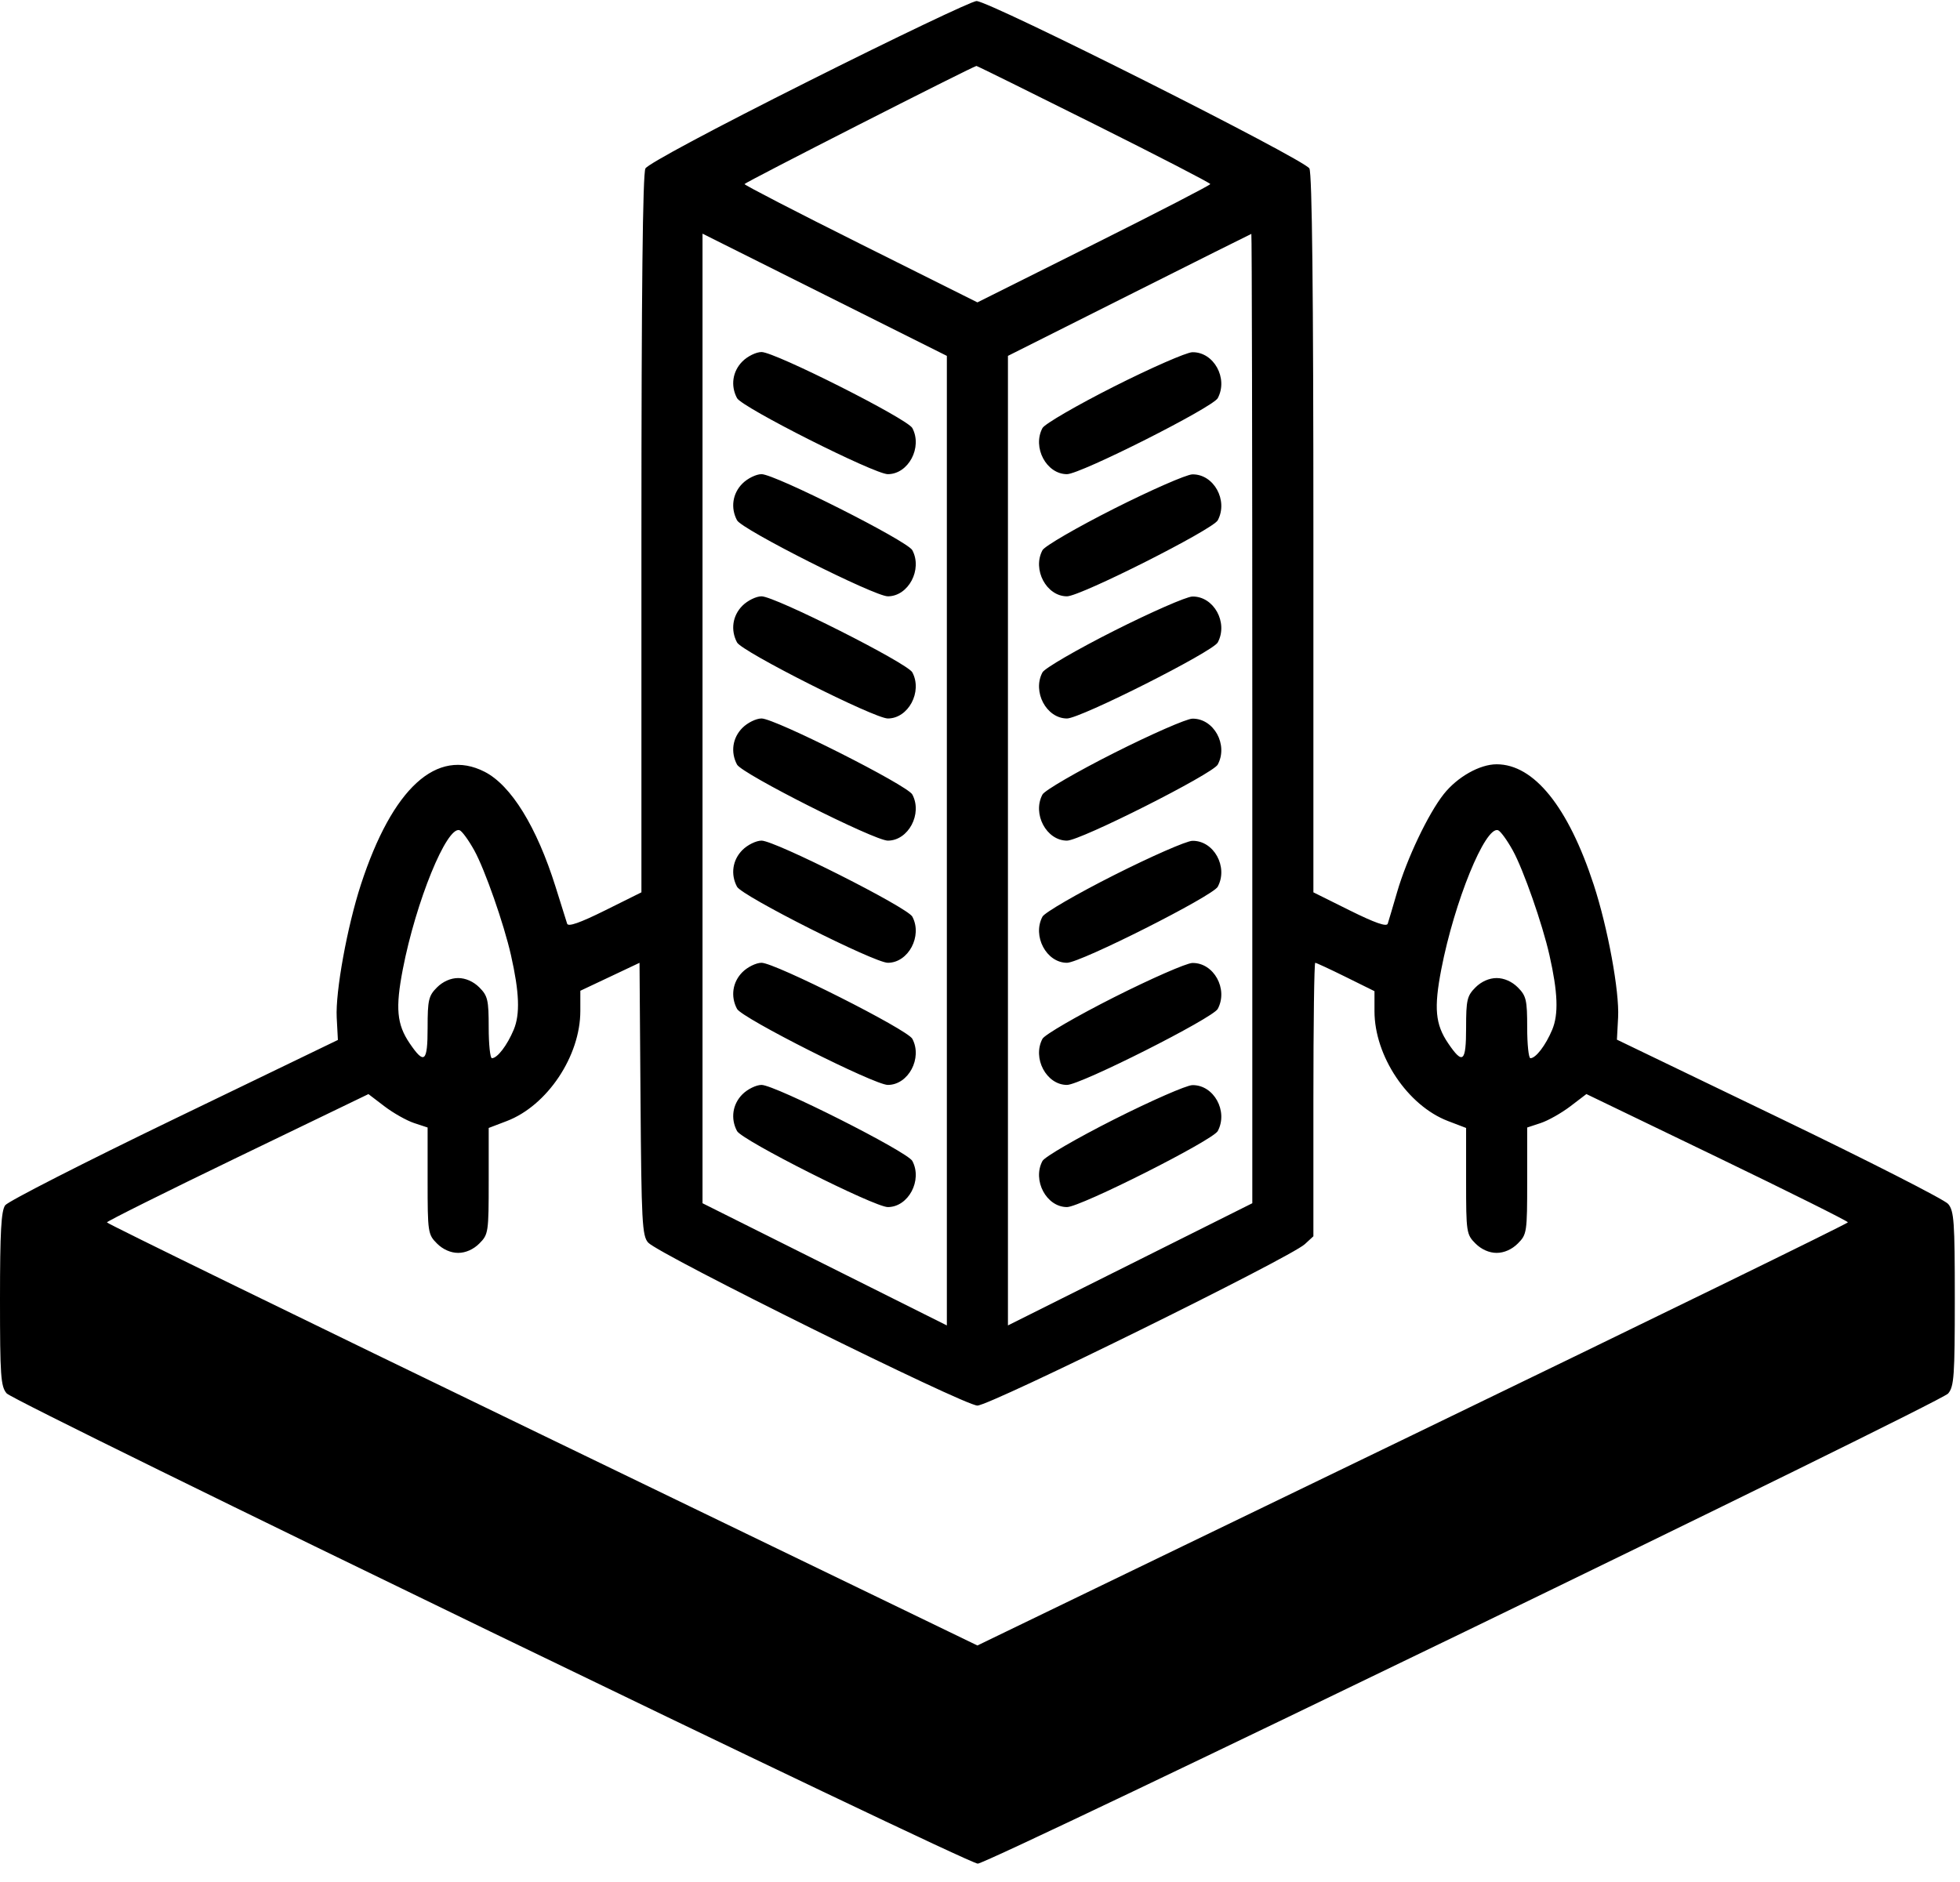 <svg width="101" height="97" viewBox="0 0 101 97" fill="none" xmlns="http://www.w3.org/2000/svg">
<path fill-rule="evenodd" clip-rule="evenodd" d="M41.669 4.182C36.749 6.65 33.382 8.452 33.259 8.683C33.12 8.943 33.053 15.053 33.053 27.53V45.992L31.178 46.924C29.887 47.565 29.279 47.778 29.225 47.608C29.182 47.471 28.913 46.615 28.628 45.705C27.657 42.614 26.338 40.475 24.972 39.778C22.513 38.523 20.223 40.612 18.597 45.593C17.892 47.755 17.28 51.118 17.351 52.447L17.412 53.6L8.973 57.677C4.332 59.92 0.415 61.919 0.268 62.12C0.061 62.403 0 63.497 0 66.952C0 70.921 0.038 71.462 0.344 71.817C0.745 72.283 49.825 96.054 50.385 96.054C50.954 96.054 99.992 72.291 100.388 71.824C100.694 71.463 100.732 70.918 100.732 66.936C100.732 62.953 100.694 62.41 100.388 62.051C100.199 61.829 96.281 59.833 91.682 57.616L83.321 53.585L83.382 52.44C83.454 51.098 82.852 47.822 82.125 45.598C80.813 41.584 79.046 39.392 77.123 39.392C76.254 39.392 75.1 40.043 74.397 40.93C73.598 41.939 72.491 44.266 71.993 45.983C71.773 46.74 71.556 47.471 71.511 47.608C71.454 47.779 70.852 47.568 69.554 46.924L67.68 45.992V27.53C67.68 15.053 67.613 8.943 67.474 8.683C67.224 8.216 50.965 0.038 50.318 0.054C50.074 0.06 46.182 1.917 41.669 4.182ZM56.366 6.387C59.667 8.036 62.367 9.431 62.367 9.487C62.367 9.543 59.667 10.938 56.367 12.587L50.366 15.585L44.366 12.587C41.065 10.938 38.365 9.543 38.365 9.487C38.365 9.412 50.047 3.461 50.316 3.399C50.343 3.393 53.065 4.737 56.366 6.387ZM48.792 43.328V68.314L42.496 65.165L36.201 62.016V37.03V12.043L42.496 15.193L48.792 18.342V43.328ZM64.532 37.03V62.016L58.236 65.165L51.94 68.314V43.328V18.342L58.187 15.204C61.622 13.478 64.456 12.061 64.483 12.055C64.51 12.049 64.532 23.288 64.532 37.03ZM38.258 18.627C37.747 19.137 37.638 19.882 37.98 20.521C38.235 20.998 45.059 24.439 45.75 24.439C46.811 24.439 47.545 23.058 47.013 22.062C46.758 21.585 39.934 18.144 39.243 18.144C38.967 18.144 38.523 18.361 38.258 18.627ZM57.408 19.921C55.493 20.888 53.832 21.851 53.719 22.062C53.187 23.058 53.921 24.439 54.983 24.439C55.674 24.439 62.497 20.998 62.752 20.521C63.3 19.497 62.546 18.133 61.442 18.154C61.139 18.16 59.324 18.955 57.408 19.921ZM38.258 24.922C37.747 25.433 37.638 26.178 37.98 26.817C38.235 27.294 45.059 30.735 45.75 30.735C46.811 30.735 47.545 29.353 47.013 28.358C46.758 27.881 39.934 24.439 39.243 24.439C38.967 24.439 38.523 24.657 38.258 24.922ZM57.408 26.217C55.493 27.184 53.832 28.147 53.719 28.358C53.187 29.353 53.921 30.735 54.983 30.735C55.674 30.735 62.497 27.294 62.752 26.817C63.3 25.792 62.546 24.429 61.442 24.45C61.139 24.456 59.324 25.251 57.408 26.217ZM38.258 31.218C37.747 31.728 37.638 32.474 37.98 33.112C38.235 33.59 45.059 37.031 45.75 37.031C46.811 37.031 47.545 35.649 47.013 34.654C46.758 34.177 39.934 30.735 39.243 30.735C38.967 30.735 38.523 30.953 38.258 31.218ZM57.408 32.513C55.493 33.479 53.832 34.443 53.719 34.654C53.187 35.649 53.921 37.031 54.983 37.031C55.674 37.031 62.497 33.59 62.752 33.112C63.3 32.088 62.546 30.725 61.442 30.746C61.139 30.751 59.324 31.547 57.408 32.513ZM38.258 37.514C37.747 38.024 37.638 38.769 37.98 39.408C38.235 39.885 45.059 43.327 45.75 43.327C46.811 43.327 47.545 41.945 47.013 40.95C46.758 40.472 39.934 37.031 39.243 37.031C38.967 37.031 38.523 37.248 38.258 37.514ZM57.408 38.809C55.493 39.775 53.832 40.739 53.719 40.95C53.187 41.945 53.921 43.327 54.983 43.327C55.674 43.327 62.497 39.885 62.752 39.408C63.3 38.384 62.546 37.021 61.442 37.041C61.139 37.047 59.324 37.843 57.408 38.809ZM24.441 43.832C24.986 44.818 25.967 47.621 26.33 49.229C26.764 51.15 26.806 52.273 26.473 53.071C26.135 53.879 25.629 54.541 25.349 54.541C25.258 54.541 25.183 53.829 25.183 52.958C25.183 51.54 25.133 51.325 24.7 50.892C24.396 50.588 23.992 50.41 23.609 50.41C23.226 50.41 22.823 50.588 22.518 50.892C22.085 51.326 22.035 51.539 22.035 52.975C22.035 54.749 21.868 54.891 21.105 53.766C20.448 52.795 20.371 51.956 20.757 49.958C21.431 46.471 23.018 42.578 23.679 42.789C23.803 42.829 24.146 43.298 24.441 43.832ZM77.955 43.832C78.5 44.818 79.481 47.621 79.844 49.229C80.278 51.15 80.32 52.273 79.987 53.071C79.649 53.879 79.143 54.541 78.864 54.541C78.772 54.541 78.697 53.829 78.697 52.958C78.697 51.54 78.647 51.325 78.214 50.892C77.91 50.588 77.507 50.41 77.123 50.41C76.74 50.41 76.337 50.588 76.032 50.892C75.599 51.326 75.549 51.539 75.549 52.975C75.549 54.749 75.382 54.891 74.62 53.766C73.962 52.795 73.885 51.956 74.271 49.958C74.945 46.471 76.532 42.578 77.193 42.789C77.317 42.829 77.66 43.298 77.955 43.832ZM38.258 43.81C37.747 44.32 37.638 45.065 37.98 45.704C38.235 46.181 45.059 49.623 45.75 49.623C46.811 49.623 47.545 48.241 47.013 47.245C46.758 46.768 39.934 43.327 39.243 43.327C38.967 43.327 38.523 43.544 38.258 43.81ZM57.408 45.105C55.493 46.071 53.832 47.034 53.719 47.245C53.187 48.241 53.921 49.623 54.983 49.623C55.674 49.623 62.497 46.181 62.752 45.704C63.3 44.68 62.546 43.316 61.442 43.337C61.139 43.343 59.324 44.138 57.408 45.105ZM33.4 64.044C33.948 64.653 49.684 72.445 50.366 72.445C51.022 72.445 66.483 64.822 67.237 64.127L67.68 63.719V56.671C67.68 52.794 67.722 49.623 67.775 49.623C67.827 49.623 68.535 49.952 69.349 50.354L70.828 51.086V52.118C70.828 54.431 72.537 56.985 74.617 57.78L75.549 58.136V60.873C75.549 63.516 75.566 63.626 76.032 64.092C76.337 64.397 76.74 64.575 77.123 64.575C77.507 64.575 77.91 64.397 78.214 64.092C78.681 63.626 78.697 63.517 78.697 60.861V58.113L79.394 57.883C79.778 57.756 80.464 57.368 80.92 57.021L81.748 56.389L88.486 59.64C92.191 61.429 95.224 62.941 95.224 63C95.224 63.06 85.131 67.991 72.795 73.959L50.366 84.81L27.938 73.959C15.602 67.991 5.509 63.062 5.509 63.004C5.509 62.947 8.541 61.435 12.247 59.645L18.986 56.391L19.813 57.022C20.268 57.369 20.954 57.756 21.338 57.883L22.035 58.113V60.861C22.035 63.517 22.052 63.626 22.518 64.092C22.823 64.397 23.226 64.575 23.609 64.575C23.992 64.575 24.396 64.397 24.7 64.092C25.167 63.626 25.183 63.516 25.183 60.873V58.136L26.116 57.78C28.2 56.984 29.905 54.432 29.905 52.107V51.065L31.43 50.345L32.955 49.624L33.006 56.644C33.053 62.989 33.091 63.701 33.4 64.044ZM38.258 50.105C37.747 50.616 37.638 51.361 37.98 52C38.235 52.477 45.059 55.918 45.75 55.918C46.811 55.918 47.545 54.536 47.013 53.541C46.758 53.064 39.934 49.623 39.243 49.623C38.967 49.623 38.523 49.84 38.258 50.105ZM57.408 51.4C55.493 52.367 53.832 53.33 53.719 53.541C53.187 54.536 53.921 55.918 54.983 55.918C55.674 55.918 62.497 52.477 62.752 52C63.3 50.975 62.546 49.612 61.442 49.633C61.139 49.639 59.324 50.434 57.408 51.4ZM38.258 56.401C37.747 56.911 37.638 57.657 37.98 58.296C38.235 58.773 45.059 62.214 45.75 62.214C46.811 62.214 47.545 60.832 47.013 59.837C46.758 59.36 39.934 55.918 39.243 55.918C38.967 55.918 38.523 56.136 38.258 56.401ZM57.408 57.696C55.493 58.663 53.832 59.626 53.719 59.837C53.187 60.832 53.921 62.214 54.983 62.214C55.674 62.214 62.497 58.773 62.752 58.296C63.3 57.271 62.546 55.908 61.442 55.929C61.139 55.934 59.324 56.73 57.408 57.696Z" fill="black"/>
</svg>
